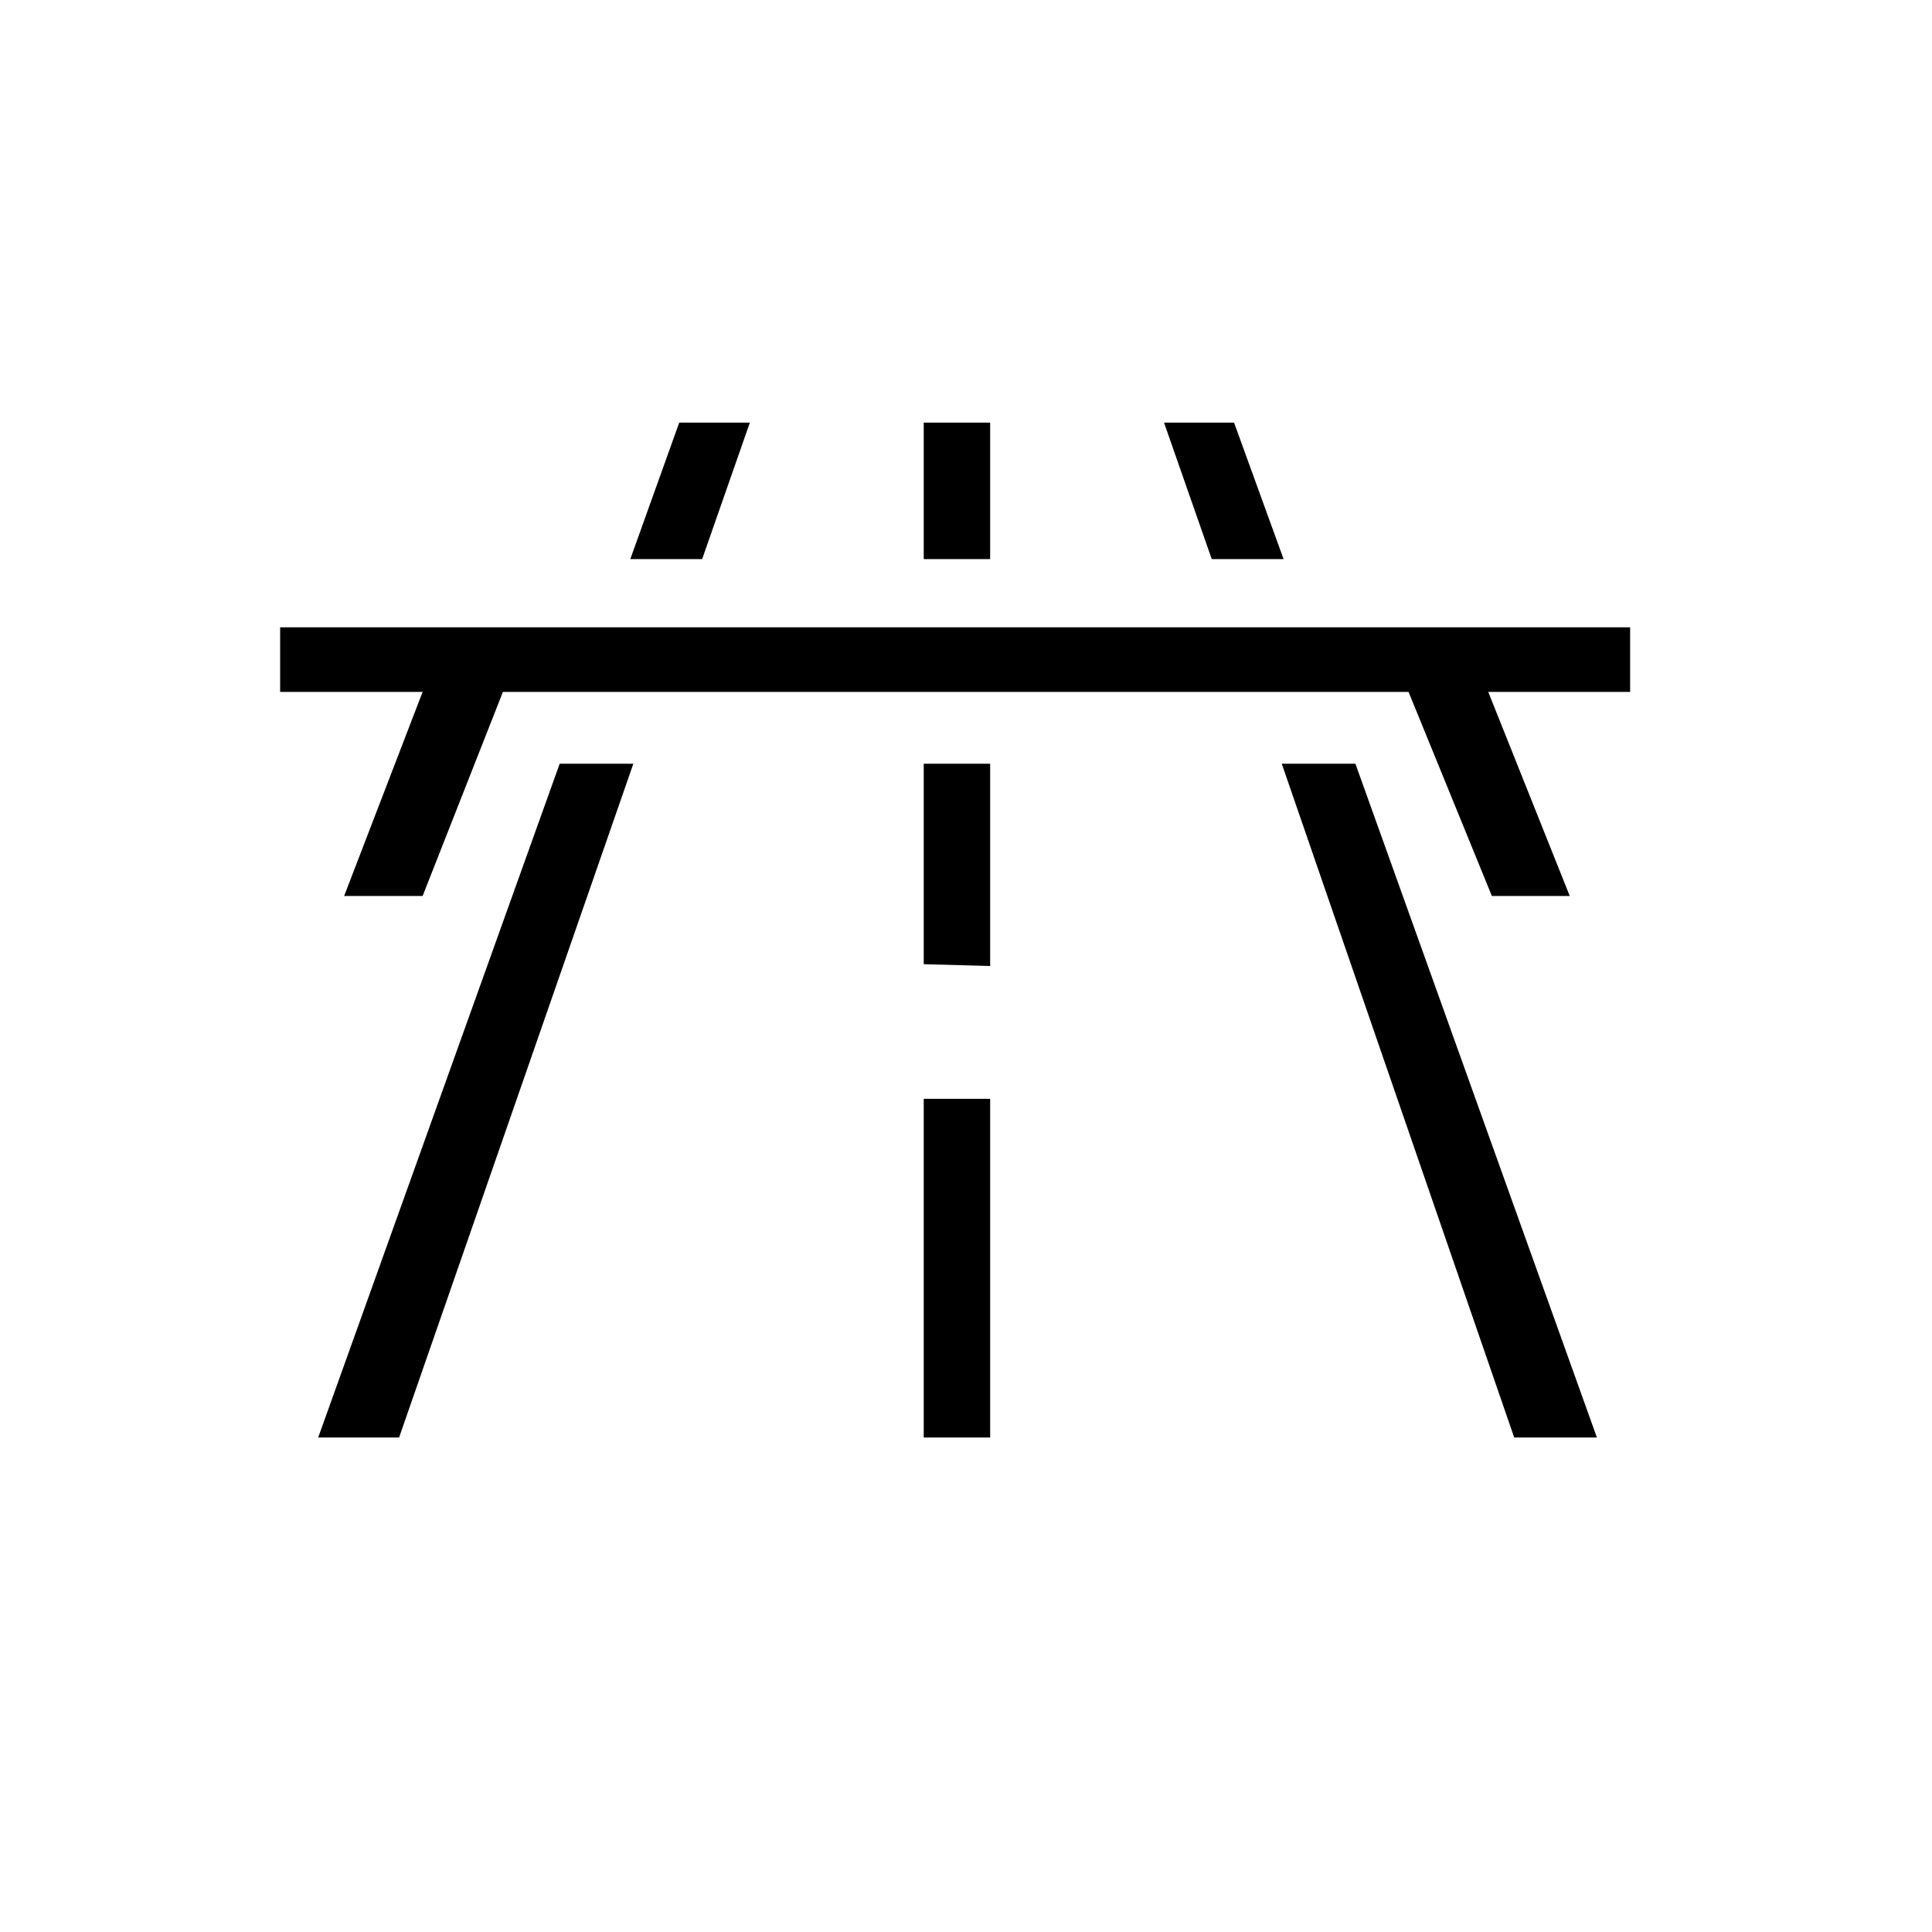 <svg id="Icones" xmlns="http://www.w3.org/2000/svg" width="32" height="32" viewBox="0 0 32 32"><defs><style>.cls-1{fill:none;}</style></defs><rect class="cls-1" width="32" height="32"/><path d="M23.33,11.46h-15L7,14.84H5.7L7,11.46H4.64V10.39H27v1.07H24.65L26,14.84H24.71ZM5.27,23.81l4-11.16h1.22L6.61,23.81ZM10.44,9.26,11.25,7h1.17l-.79,2.26Zm4.86,0V7h1.1V9.26Zm0,6.71V12.65h1.1V16Zm0,2.23h1.1v5.61H15.3Zm4.77-8.94L19.28,7h1.16l.82,2.26Zm1.16,3.39h1.22l4,11.16H25.08Z"/></svg>